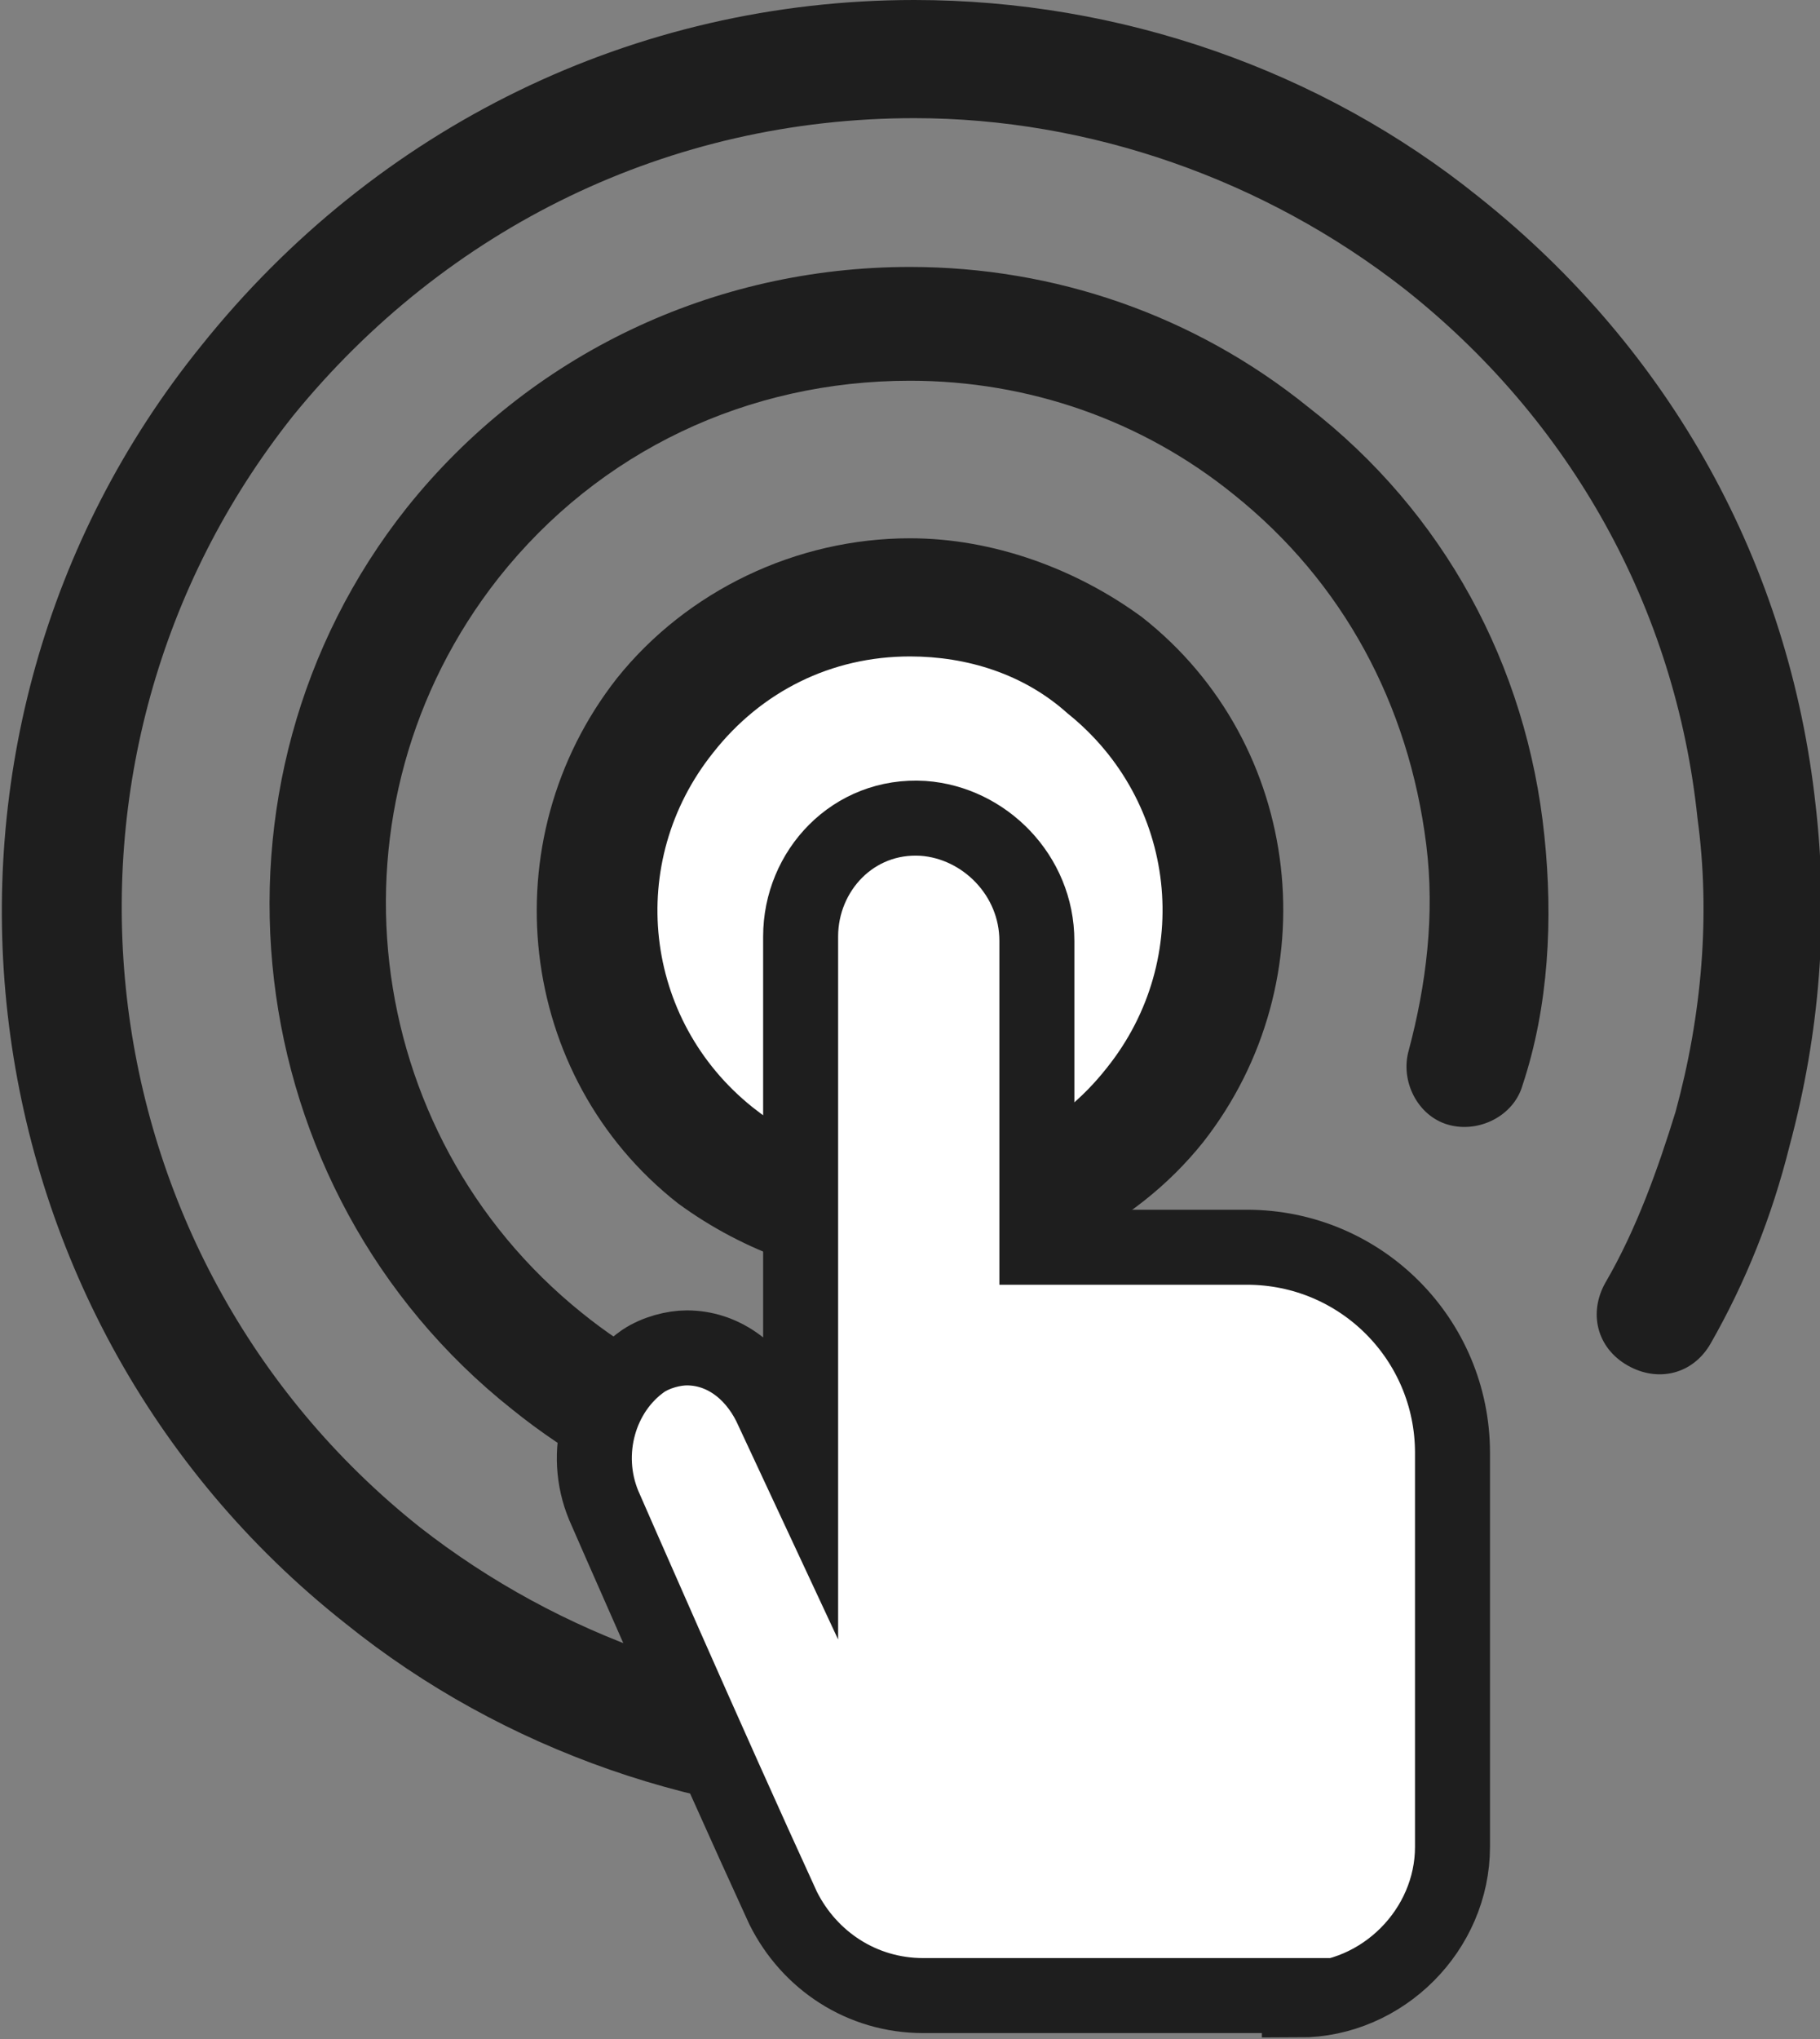 <?xml version="1.0" encoding="utf-8"?>
<!-- Generator: Adobe Illustrator 19.0.0, SVG Export Plug-In . SVG Version: 6.00 Build 0)  -->
<svg version="1.1" id="Capa_1" xmlns="http://www.w3.org/2000/svg" xmlns:xlink="http://www.w3.org/1999/xlink" x="0px" y="0px"
	 viewBox="0 0 41.6 46.6" style="enable-background:new 0 0 41.6 46.6;" xml:space="preserve">
<rect x="0" y="0" width="41.6" height="46.6" fill="#808080" stroke="none"/>
<style type="text/css">
	.st0{fill:#1E1E1E;}
	.st1{fill:#FFFFFF;stroke:#FFFFFF;stroke-width:0.115;stroke-miterlimit:10;}
	.st2{fill:#FFFFFF;stroke:#1E1E1E;stroke-width:1.714;stroke-miterlimit:10;}
</style>
<g id="Capa_2">
	<g id="XMLID_723_">
		<path id="XMLID_852_" class="st0" d="M20.8,41.6c-4.7,0-9.3-1.6-12.9-4.5C-1.1,30-2.6,16.8,4.6,7.9c4-5,9.9-7.9,16.3-7.9
			c4.7,0,9.3,1.6,12.9,4.5c4.4,3.5,7.1,8.4,7.7,13.9c0.3,2.6,0.1,5.2-0.6,7.8c-0.4,1.6-1,3.1-1.8,4.5c-0.4,0.7-1.2,0.9-1.9,0.5
			s-0.9-1.2-0.5-1.9c0.7-1.2,1.2-2.6,1.6-3.9c0.6-2.2,0.8-4.5,0.5-6.7c-0.5-4.8-2.9-9.1-6.7-12.1c-3.2-2.5-7.2-3.9-11.2-3.9
			c-5.6,0-10.7,2.5-14.2,6.8c-6.2,7.8-4.9,19.2,2.9,25.4c3.2,2.5,7.2,3.9,11.2,3.9c0.8,0,1.4,0.6,1.4,1.4
			C22.2,40.9,21.6,41.6,20.8,41.6L20.8,41.6z"/>
		<path id="XMLID_792_" class="st0" d="M20.8,35.4c-3.3,0-6.5-1.1-9.1-3.2c-6.3-5-7.4-14.3-2.4-20.6c2.8-3.5,7-5.5,11.5-5.5
			c3.3,0,6.5,1.1,9.1,3.2c3.1,2.4,5,5.9,5.4,9.8c0.2,1.9,0.1,3.9-0.5,5.7c-0.2,0.7-1,1.1-1.7,0.9s-1.1-1-0.9-1.7
			c0.4-1.5,0.6-3.1,0.4-4.7c-0.4-3.2-1.9-6-4.4-8c-2.1-1.7-4.7-2.6-7.4-2.6c-3.7,0-7.1,1.6-9.4,4.5C7.3,18.4,8.2,25.9,13.3,30
			c2.1,1.7,4.7,2.6,7.4,2.6c0.8,0,1.4,0.6,1.4,1.4C22.2,34.8,21.6,35.4,20.8,35.4L20.8,35.4z"/>
		<path id="XMLID_727_" class="st1" d="M28,20.7c0,4-3.2,7.2-7.2,7.2s-7.2-3.2-7.2-7.2s3.2-7.2,7.2-7.2C24.8,13.6,28,16.8,28,20.7
			L28,20.7z"/>
		<path id="XMLID_746_" class="st0" d="M20.8,29.3c-1.9,0-3.8-0.7-5.3-1.8c-3.7-2.9-4.3-8.3-1.4-12c1.6-2,4.1-3.2,6.7-3.2
			c1.9,0,3.8,0.7,5.3,1.8c3.7,2.9,4.3,8.3,1.4,12C25.9,28.1,23.4,29.3,20.8,29.3L20.8,29.3z M20.8,15c-1.8,0-3.4,0.8-4.5,2.2
			c-2,2.5-1.6,6.1,0.9,8.1c1,0.8,2.3,1.3,3.6,1.3c1.8,0,3.4-0.8,4.5-2.2c2-2.5,1.6-6.1-0.9-8.1C23.4,15.4,22.1,15,20.8,15L20.8,15z"
			/>
		<path id="XMLID_726_" class="st2" d="M29.7,45.7c1.9,0,3.5-1.6,3.5-3.5v-9c0-2.6-2.1-4.7-4.7-4.7h-4.8v-7c0-1.5-1.2-2.7-2.6-2.8
			c-1.6-0.1-2.8,1.2-2.8,2.7v12.2l-0.7-1.5c-0.4-0.8-1.1-1.3-1.9-1.3c-0.3,0-0.7,0.1-1,0.3c-1,0.7-1.4,2.1-0.9,3.3
			c0,0,2.4,5.5,4.1,9.2c0.6,1.2,1.8,2,3.2,2h8.6V45.7z"/>
	</g>
</g>
</svg>
